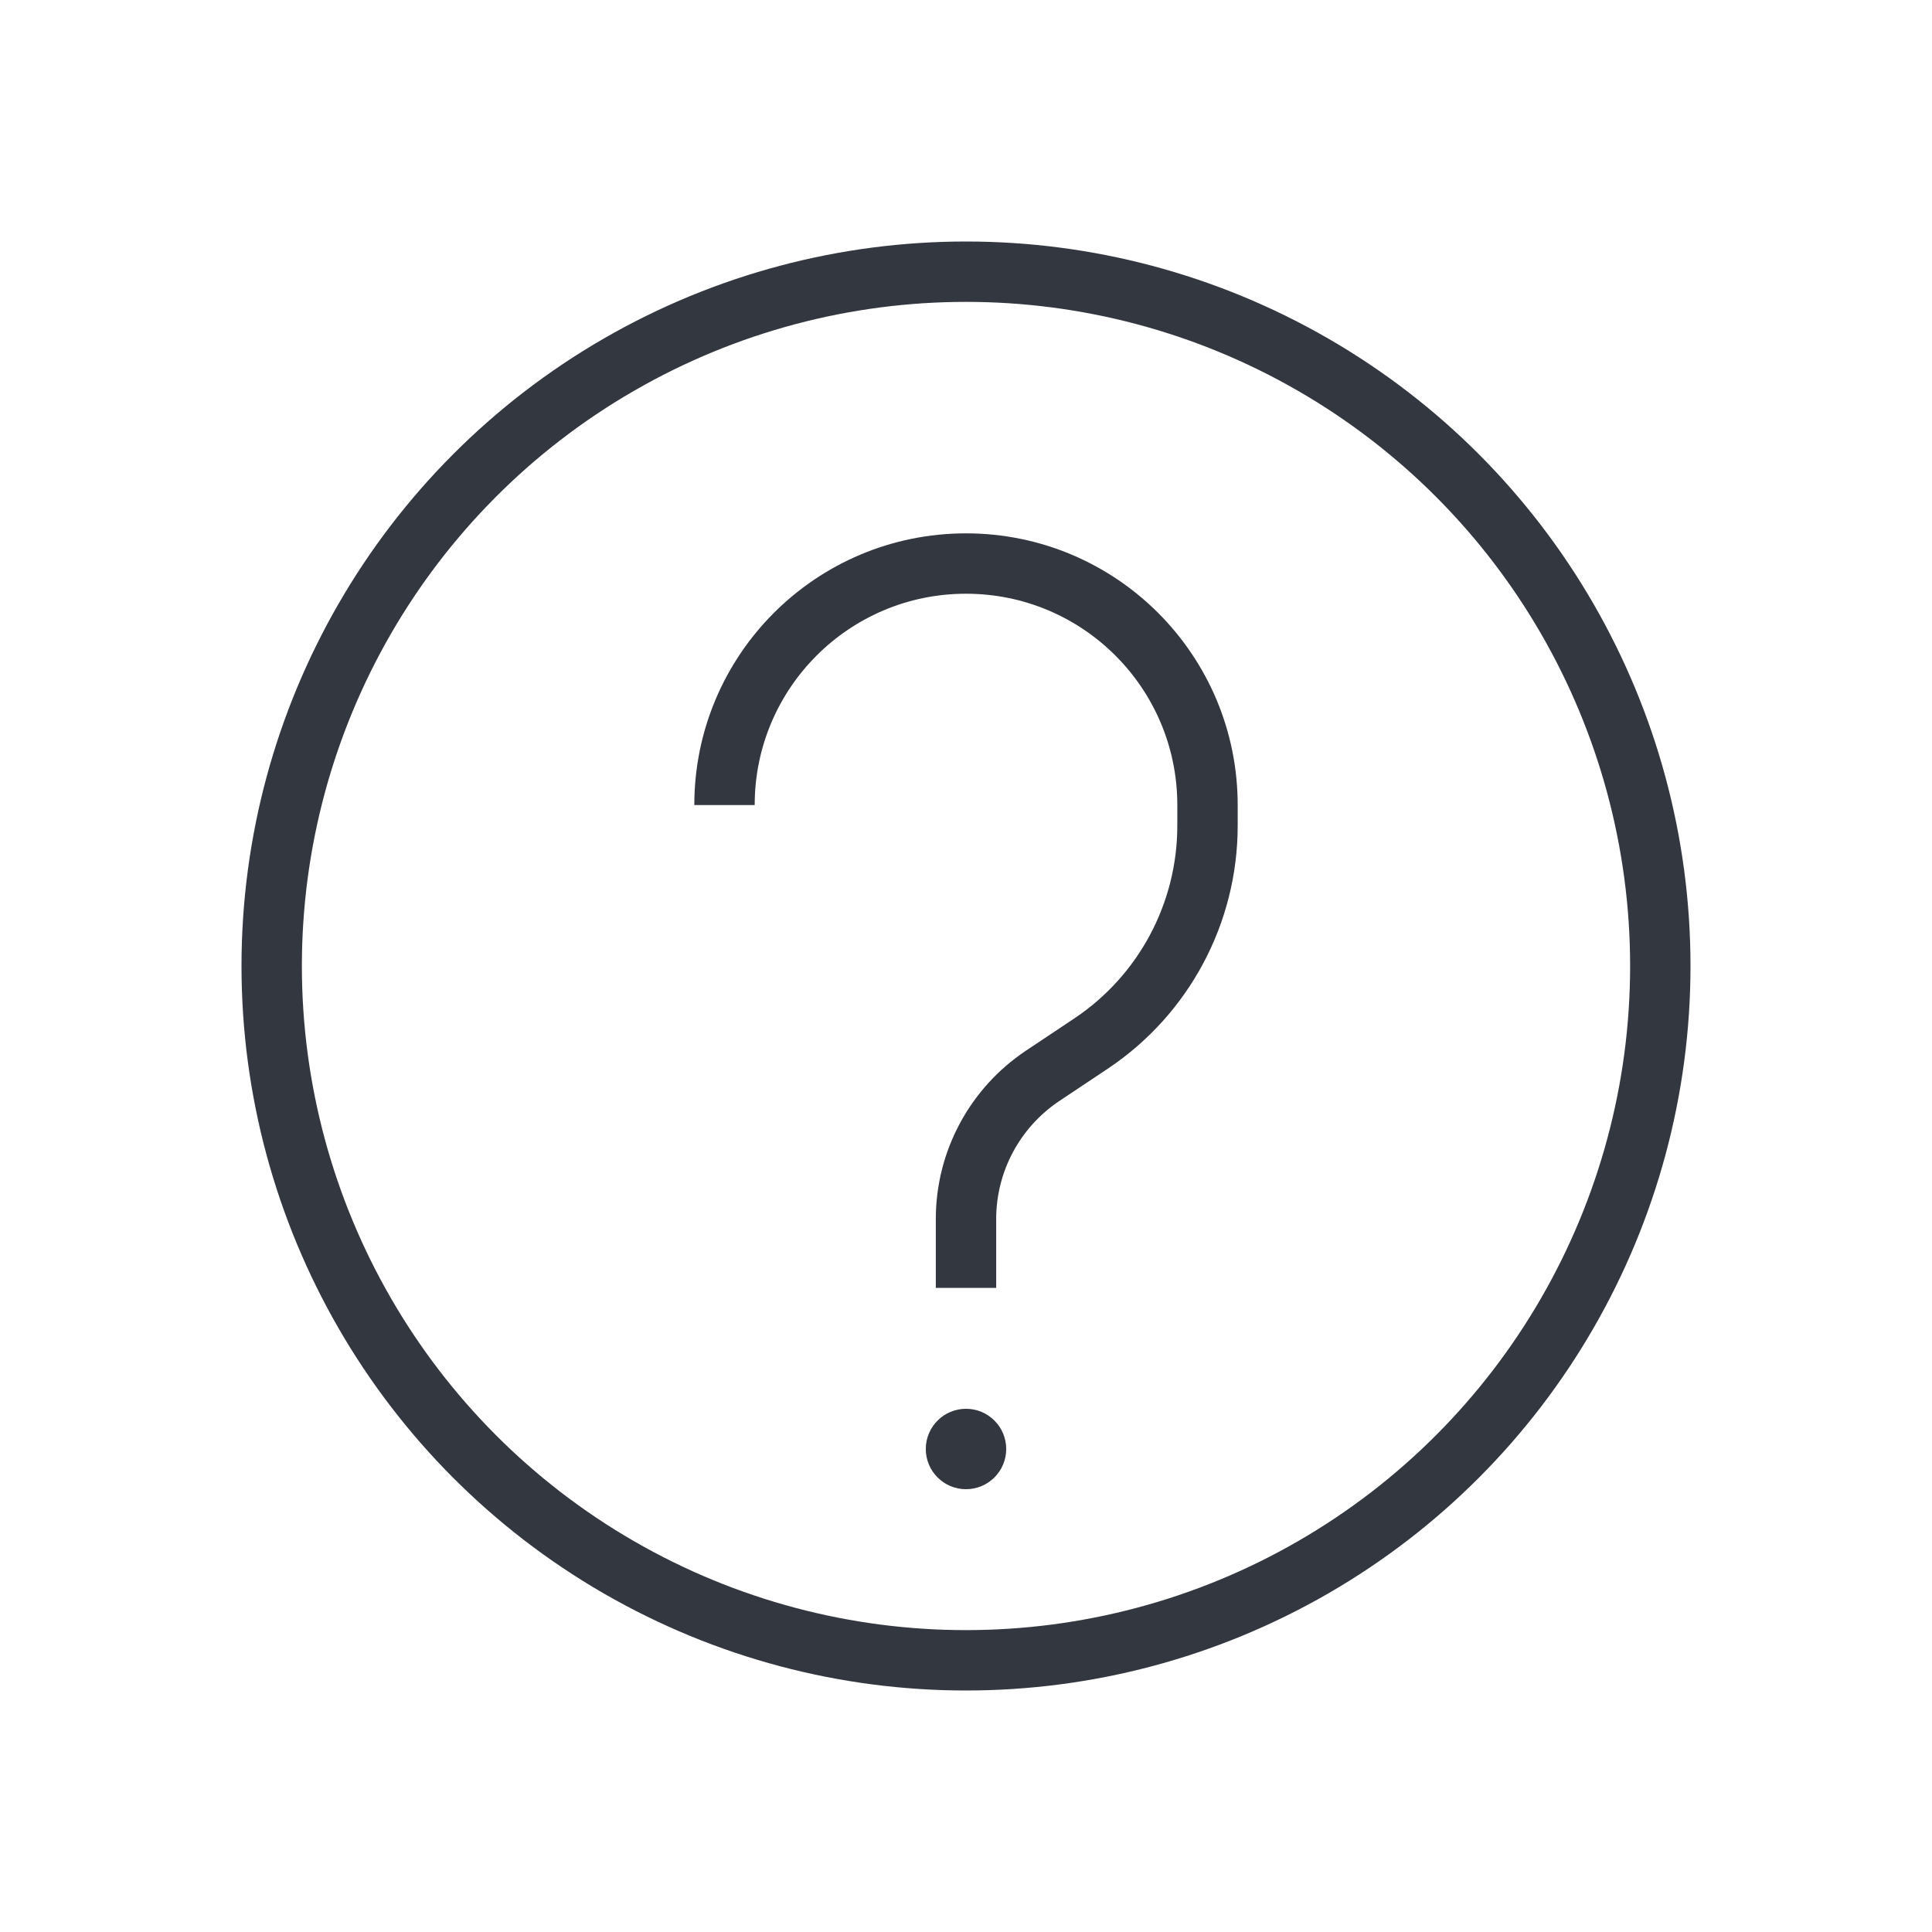 <svg width="16" height="16" viewBox="0 0 16 16" fill="none" xmlns="http://www.w3.org/2000/svg">
<circle cx="8" cy="8" r="5.75" stroke="#33373F" stroke-width="0.5"/>
<circle cx="8" cy="12" r="0.333" fill="#33373F"/>
<path d="M8 10.666V10.095C8 9.619 8.238 9.175 8.634 8.91L9.033 8.644C9.637 8.242 10 7.564 10 6.838V6.667C10 5.562 9.105 4.667 8 4.667V4.667C6.895 4.667 6 5.562 6 6.667V6.667" stroke="#33373F" stroke-width="0.5"/>
</svg>
